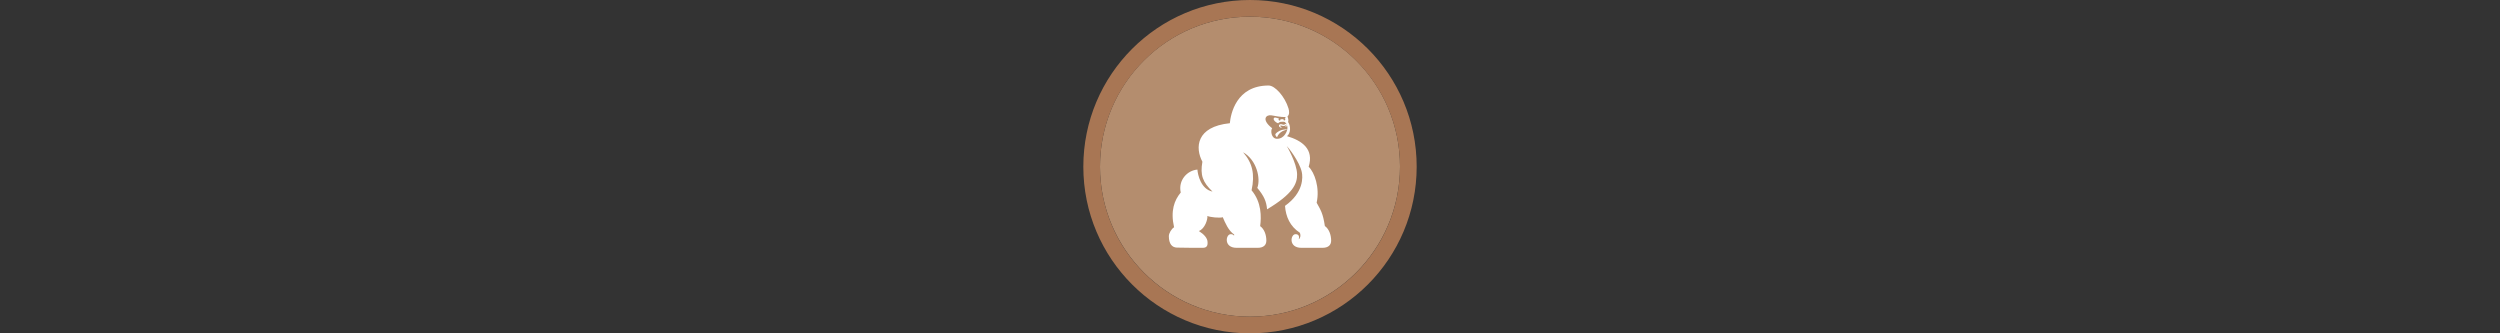 <svg width="300" height="40" viewBox="0 0 300 40" fill="none" xmlns="http://www.w3.org/2000/svg" xmlns:xlink="http://www.w3.org/1999/xlink">

<rect x="0" y="0" width="300" height="40" fill="#333333" stroke="none"/>

<g transform="translate(130, 0) scale(2 2) "> 

<g clip-path="url(#clip0)">
<path opacity="0.958" d="M9.999 1C14.963 1 19 5.002 19 10C19 14.966 14.963 19 9.999 19C5.037 19 1 14.966 1 10C1 5.002 5.037 1 9.999 1Z" fill="#BA9171"/>
<path opacity="0.95" fill-rule="evenodd" clip-rule="evenodd" d="M10 19C14.971 19 19 14.971 19 10C19 5.029 14.971 1 10 1C5.029 1 1 5.029 1 10C1 14.971 5.029 19 10 19ZM10 20C15.523 20 20 15.523 20 10C20 4.477 15.523 0 10 0C4.477 0 0 4.477 0 10C0 15.523 4.477 20 10 20Z" fill="#AF7A57"/>
</g>
<defs>
<clipPath id="clip0">
<path d="M0 0H20V20H0V0Z" fill="white"/>
</clipPath>
</defs>

</g>%n%n
<g transform="translate(138, 8) scale(0.75 0.75) "> 

<path fill-rule="nonzero" fill="rgb(100%, 100%, 100%)" fill-opacity="1" d="M 27.977 25.496 C 27.676 23.445 27.305 22.941 26.664 21.766 C 27.191 19.355 26.328 16.926 25.387 16.016 C 26.262 13.195 24.344 11.836 21.922 11.117 C 22.547 10.617 22.531 9.465 22.094 8.855 C 22.203 8.504 22.082 8.238 22 7.949 C 22.328 7.715 22.301 7.133 22.156 6.672 C 21.578 4.781 20 3.016 18.984 3.016 C 13.781 3.016 12.91 7.59 12.773 9.047 C 7.355 9.602 7.199 12.988 8.383 15.211 C 8.008 17.371 8.422 18.461 10 19.988 C 8.145 19.602 7.645 17.301 7.586 16.469 C 6.027 16.578 4.473 18.117 4.918 20.137 C 3.891 21.383 3.254 23.035 3.852 25.699 C 3.43 25.949 3.016 26.656 3.016 27.117 C 3.016 28.348 3.52 28.926 4.301 28.949 C 5.551 28.988 7.664 28.984 8.465 28.984 C 9.266 28.984 9.211 28.371 9.211 28.094 C 9.211 27.438 8.641 26.82 7.816 26.297 C 8.812 25.922 9.258 24.367 9.18 23.883 C 9.535 24.082 11.195 24.258 11.641 24.086 C 12.02 24.969 12.562 26.262 13.465 26.852 C 13.465 26.852 13.492 27.113 13.391 26.984 C 13.293 26.855 13.121 26.801 12.918 26.801 C 12.113 26.801 11.746 28.984 13.855 28.984 L 17.227 28.984 C 18.18 28.984 18.617 28.531 18.617 27.824 C 18.617 26.918 18.289 25.984 17.625 25.512 C 17.82 24.035 17.867 21.703 16.25 19.777 C 16.816 17.215 16.383 15.383 14.891 13.695 C 17.086 14.926 17.738 17.922 17.168 19.398 C 18.246 20.695 18.625 21.559 18.73 22.824 C 22.887 20.344 23.57 18.715 23.535 17.207 C 23.496 15.395 21.879 12.699 21.879 12.699 C 22.133 12.914 23.922 15.191 24.285 16.855 C 24.461 17.664 24.609 20.129 21.602 22.27 C 21.723 24.02 22.422 25.559 23.969 26.566 C 24.188 27.051 24 27.52 23.797 27.609 C 23.969 27.02 23.688 26.801 23.285 26.801 C 22.477 26.801 22.113 28.984 24.219 28.984 L 27.594 28.984 C 28.547 28.984 28.984 28.531 28.984 27.824 C 28.98 26.91 28.648 25.969 27.977 25.496 Z M 20.328 11.539 C 19.363 11.539 19.27 10.16 19.547 9.855 C 17.738 8.434 18.594 7.637 19.434 7.789 C 19.824 7.863 21.078 8.105 21.645 8.055 C 21.766 8.262 21.719 8.637 21.66 8.941 C 21.797 9.074 22.031 9.371 21.984 9.93 C 21.957 10.266 21.531 11.539 20.328 11.539 Z M 20.328 11.539 "/>
<path fill-rule="nonzero" fill="rgb(100%, 100%, 100%)" fill-opacity="1" d="M 21.535 8.289 C 21.605 8.309 21.664 8.363 21.664 8.441 C 21.664 8.531 21.59 8.605 21.5 8.605 C 21.406 8.605 21.336 8.531 21.336 8.441 C 21.336 8.406 21.352 8.379 21.371 8.355 C 21.27 8.391 21.176 8.426 21.109 8.426 C 21.035 8.426 20.953 8.406 20.867 8.383 C 20.879 8.406 20.895 8.426 20.895 8.453 C 20.895 8.547 20.824 8.621 20.73 8.621 C 20.641 8.621 20.566 8.547 20.566 8.453 C 20.566 8.391 20.609 8.348 20.66 8.32 C 20.266 8.184 19.844 7.996 19.789 8.328 C 19.75 8.562 20.051 8.895 20.5 9.066 C 20.5 9.066 20.668 8.785 21.156 8.816 C 21.531 8.77 21.73 8.938 21.73 8.938 C 21.938 8.723 21.965 8.43 21.957 8.328 C 21.938 8.152 21.742 8.207 21.535 8.289 Z M 21.535 8.289 "/>
<path fill-rule="nonzero" fill="rgb(100%, 100%, 100%)" fill-opacity="1" d="M 20.992 9.793 C 20.992 9.793 20.633 9.656 20.633 9.477 C 20.633 9.336 20.699 9.219 20.906 9.203 C 21.113 9.188 21.199 9.289 21.418 9.293 C 21.57 9.297 21.691 9.074 21.84 9.184 C 21.973 9.277 21.844 9.551 21.766 9.66 C 21.578 9.672 21.84 9.324 21.699 9.367 C 21.637 9.387 21.586 9.484 21.434 9.496 C 21.102 9.52 20.863 9.305 20.852 9.484 C 20.84 9.664 21.195 9.629 20.992 9.793 Z M 20.992 9.793 "/>
<path fill-rule="nonzero" fill="rgb(100%, 100%, 100%)" fill-opacity="1" d="M 22.145 10.055 C 22.145 10.055 20.809 9.852 20.055 10.793 C 20.055 11.137 20.336 11.293 20.336 11.293 C 20.336 11.293 20.633 10.195 22.145 10.055 Z M 22.145 10.055 "/>

</g>%n%n</svg>